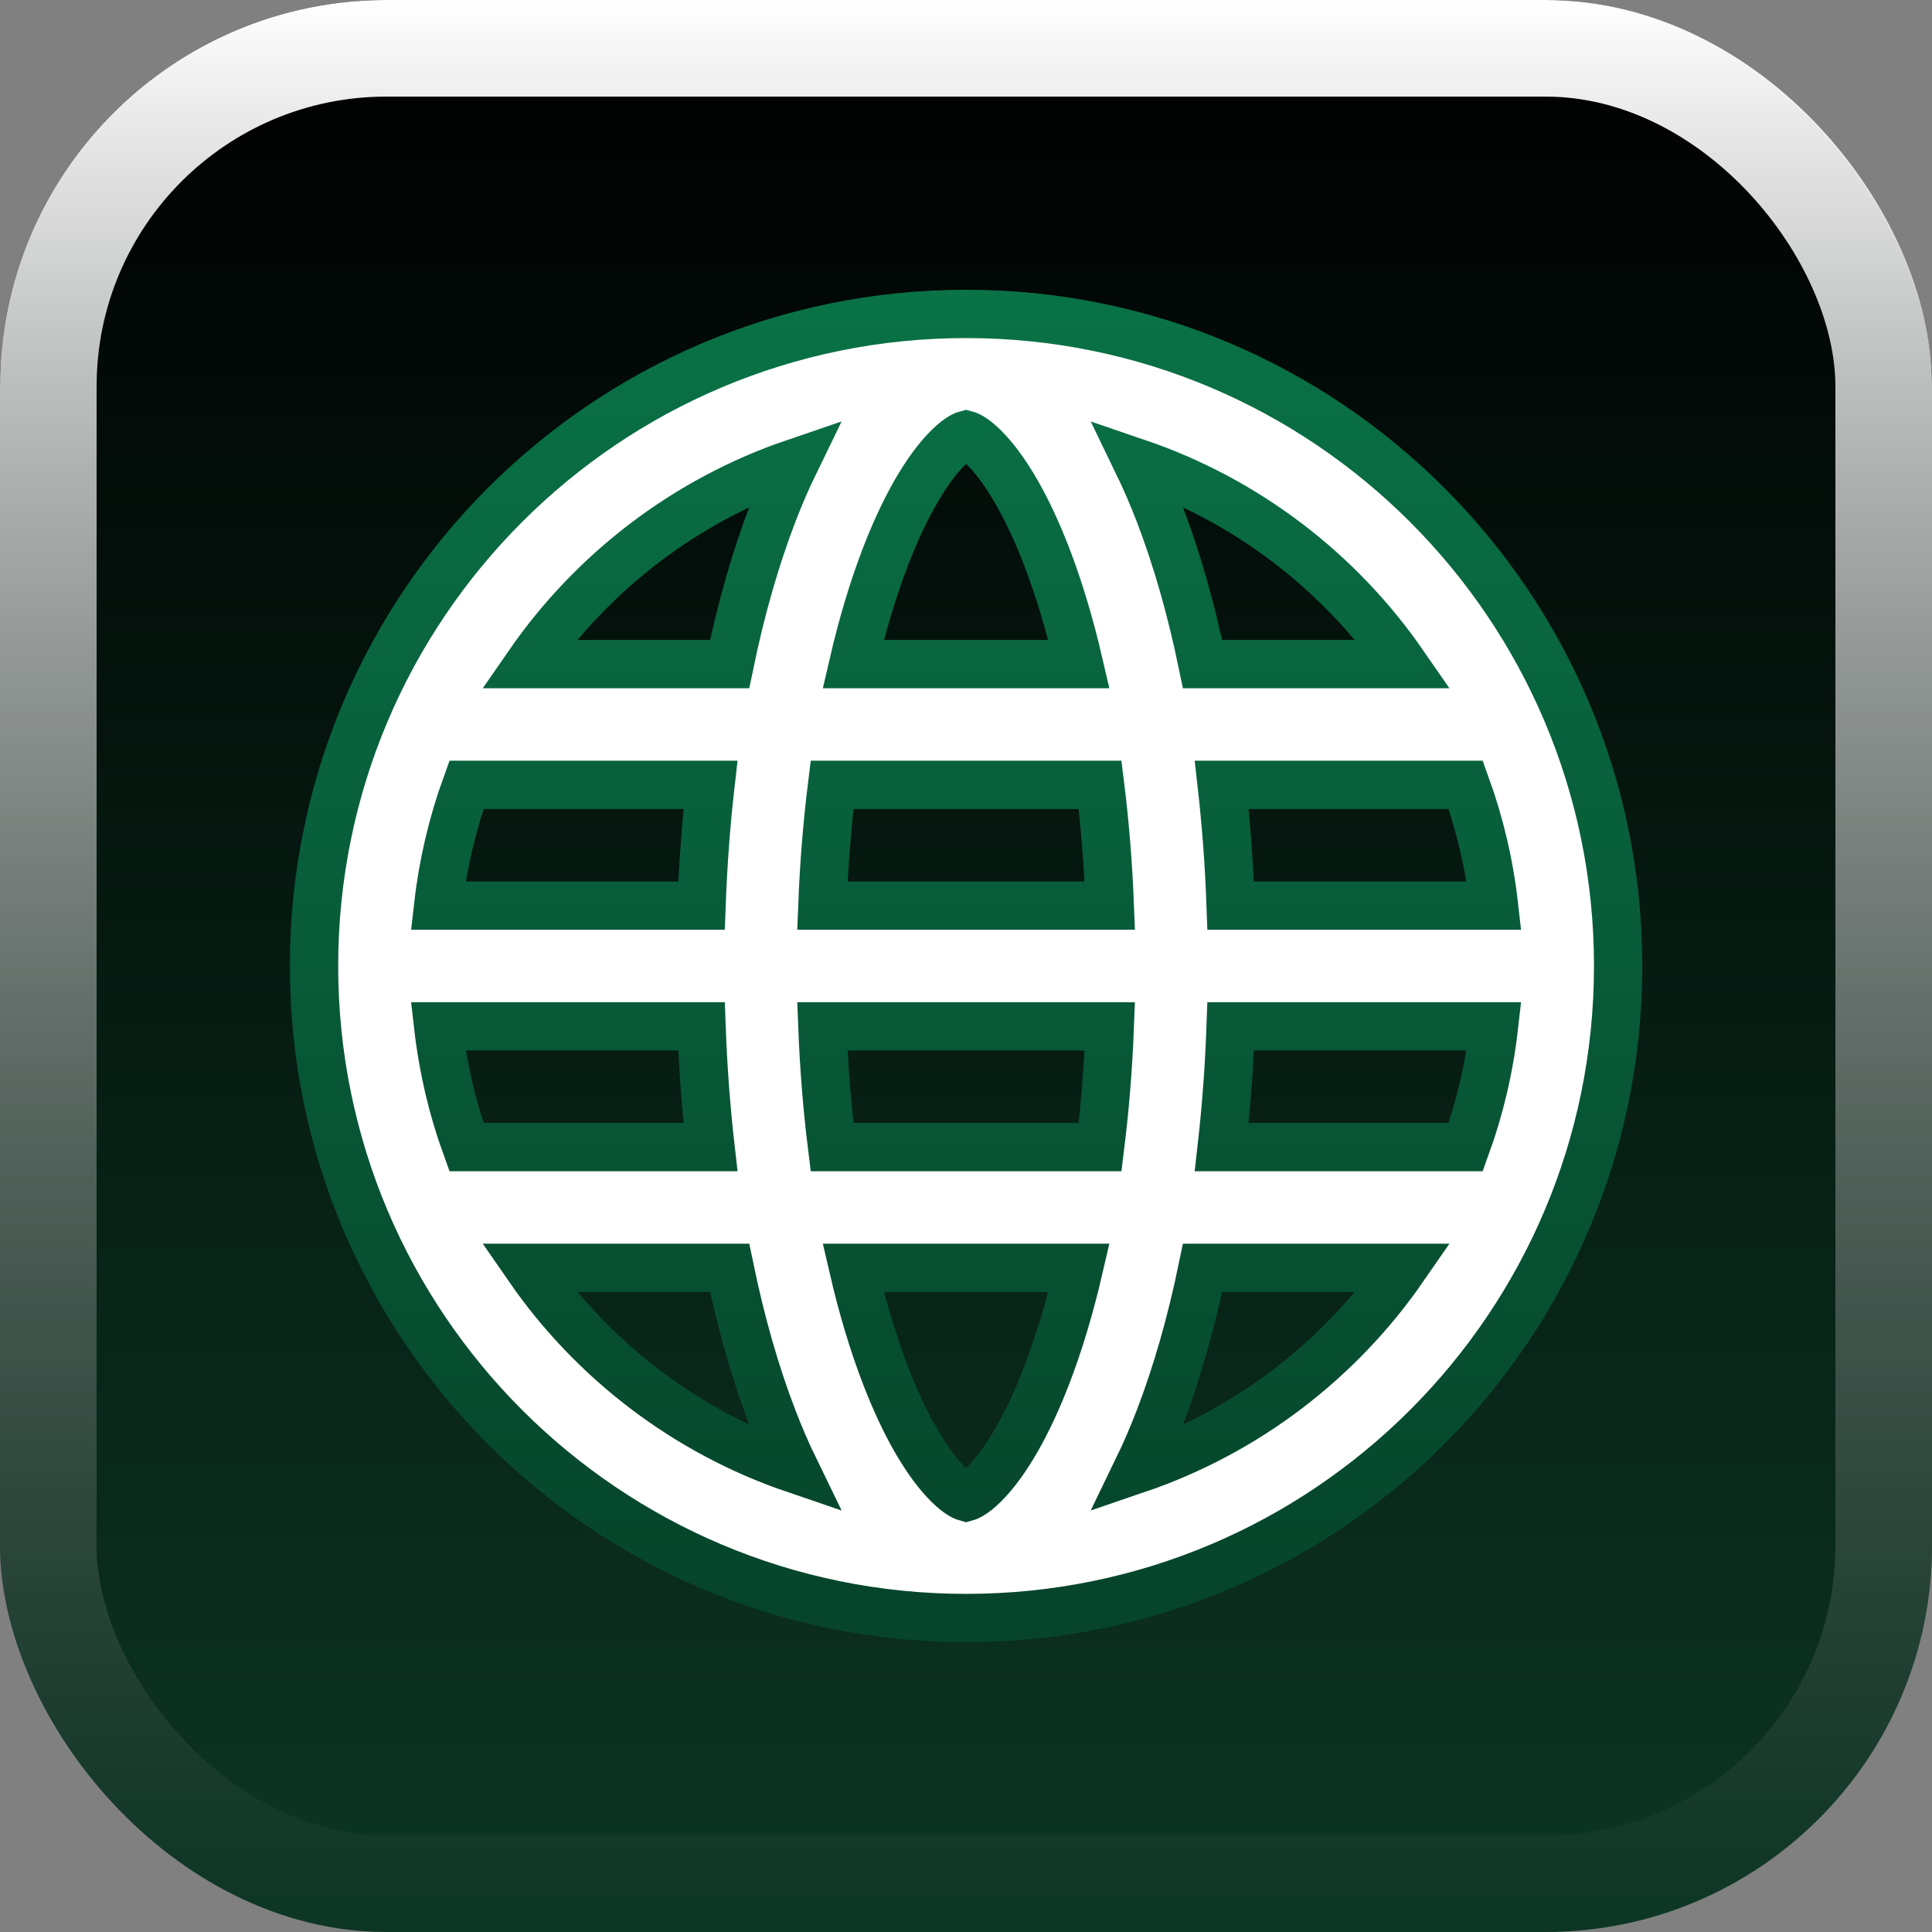 <svg width="64" height="64" viewBox="0 0 64 64" fill="none" xmlns="http://www.w3.org/2000/svg">
<rect x="0" y="0" width="64" height="64" fill="#808080" stroke="none"/>
<rect width="64" height="64" rx="12.8" fill="url(#paint0_linear_3193_761)"/>
<path d="M29.333 45.558C28.93 44.511 28.569 43.316 28.264 41.999H35.742C35.437 43.316 35.076 44.511 34.673 45.558C34.032 47.225 33.347 48.355 32.75 49.012C32.327 49.476 32.076 49.577 32.003 49.597C31.931 49.577 31.679 49.476 31.257 49.012C30.659 48.355 29.974 47.225 29.333 45.558ZM34.673 18.44C35.076 19.487 35.437 20.682 35.742 21.999H28.264C28.569 20.682 28.93 19.487 29.333 18.44C29.974 16.773 30.659 15.644 31.257 14.987C31.679 14.522 31.931 14.421 32.003 14.402C32.076 14.421 32.327 14.522 32.75 14.987C33.347 15.644 34.032 16.773 34.673 18.44ZM17.518 21.999C19.642 18.928 22.718 16.565 26.32 15.337C26.065 15.861 25.825 16.418 25.6 17.004C25.032 18.48 24.549 20.161 24.169 21.999H17.518ZM14.515 29.999C14.673 28.61 14.991 27.271 15.452 25.999H23.536C23.389 27.288 23.289 28.625 23.239 29.999H14.515ZM15.452 37.999C14.991 36.728 14.673 35.388 14.515 33.999H23.239C23.289 35.373 23.389 36.711 23.536 37.999H15.452ZM24.169 41.999C24.549 43.837 25.032 45.519 25.6 46.994C25.825 47.58 26.065 48.137 26.32 48.661C22.718 47.433 19.642 45.07 17.518 41.999L24.169 41.999ZM38.407 46.994C38.974 45.519 39.457 43.837 39.837 41.999L46.488 41.999C44.364 45.07 41.288 47.433 37.687 48.661C37.941 48.137 38.181 47.58 38.407 46.994ZM37.687 15.337C41.288 16.565 44.364 18.928 46.488 21.999H39.837C39.457 20.161 38.974 18.48 38.407 17.004C38.181 16.418 37.941 15.861 37.687 15.337ZM49.491 33.999C49.334 35.388 49.015 36.728 48.554 37.999H40.471C40.617 36.711 40.718 35.373 40.767 33.999H49.491ZM48.554 25.999C49.015 27.271 49.334 28.61 49.491 29.999H40.767C40.718 28.625 40.617 27.288 40.471 25.999H48.554ZM27.564 37.999C27.406 36.729 27.296 35.391 27.242 33.999H36.764C36.71 35.391 36.6 36.729 36.442 37.999L27.564 37.999ZM36.442 25.999C36.6 27.27 36.71 28.608 36.764 29.999H27.242C27.296 28.608 27.406 27.27 27.564 25.999H36.442ZM53.603 31.999C53.603 20.07 43.932 10.399 32.003 10.399C20.074 10.399 10.403 20.07 10.403 31.999C10.403 43.929 20.074 53.599 32.003 53.599C43.932 53.599 53.603 43.929 53.603 31.999Z" fill="white" stroke="url(#paint1_linear_3193_761)" stroke-width="1.6"/>
<g style="mix-blend-mode:overlay">
<rect x="1.6" y="1.6" width="60.8" height="60.8" rx="11.2" stroke="url(#paint2_linear_3193_761)" stroke-width="3.2"/>
</g>
<defs>
<linearGradient id="paint0_linear_3193_761" x1="32" y1="0" x2="32" y2="64" gradientUnits="userSpaceOnUse">
<stop/>
<stop offset="0.99" stop-color="#0C3524"/>
</linearGradient>
<linearGradient id="paint1_linear_3193_761" x1="32.003" y1="52.799" x2="32.003" y2="-45.601" gradientUnits="userSpaceOnUse">
<stop stop-color="#06452B"/>
<stop offset="1" stop-color="#0EAB69"/>
</linearGradient>
<linearGradient id="paint2_linear_3193_761" x1="32" y1="0" x2="32" y2="64" gradientUnits="userSpaceOnUse">
<stop stop-color="white"/>
<stop offset="1" stop-color="#999999" stop-opacity="0"/>
</linearGradient>
</defs>
</svg>
